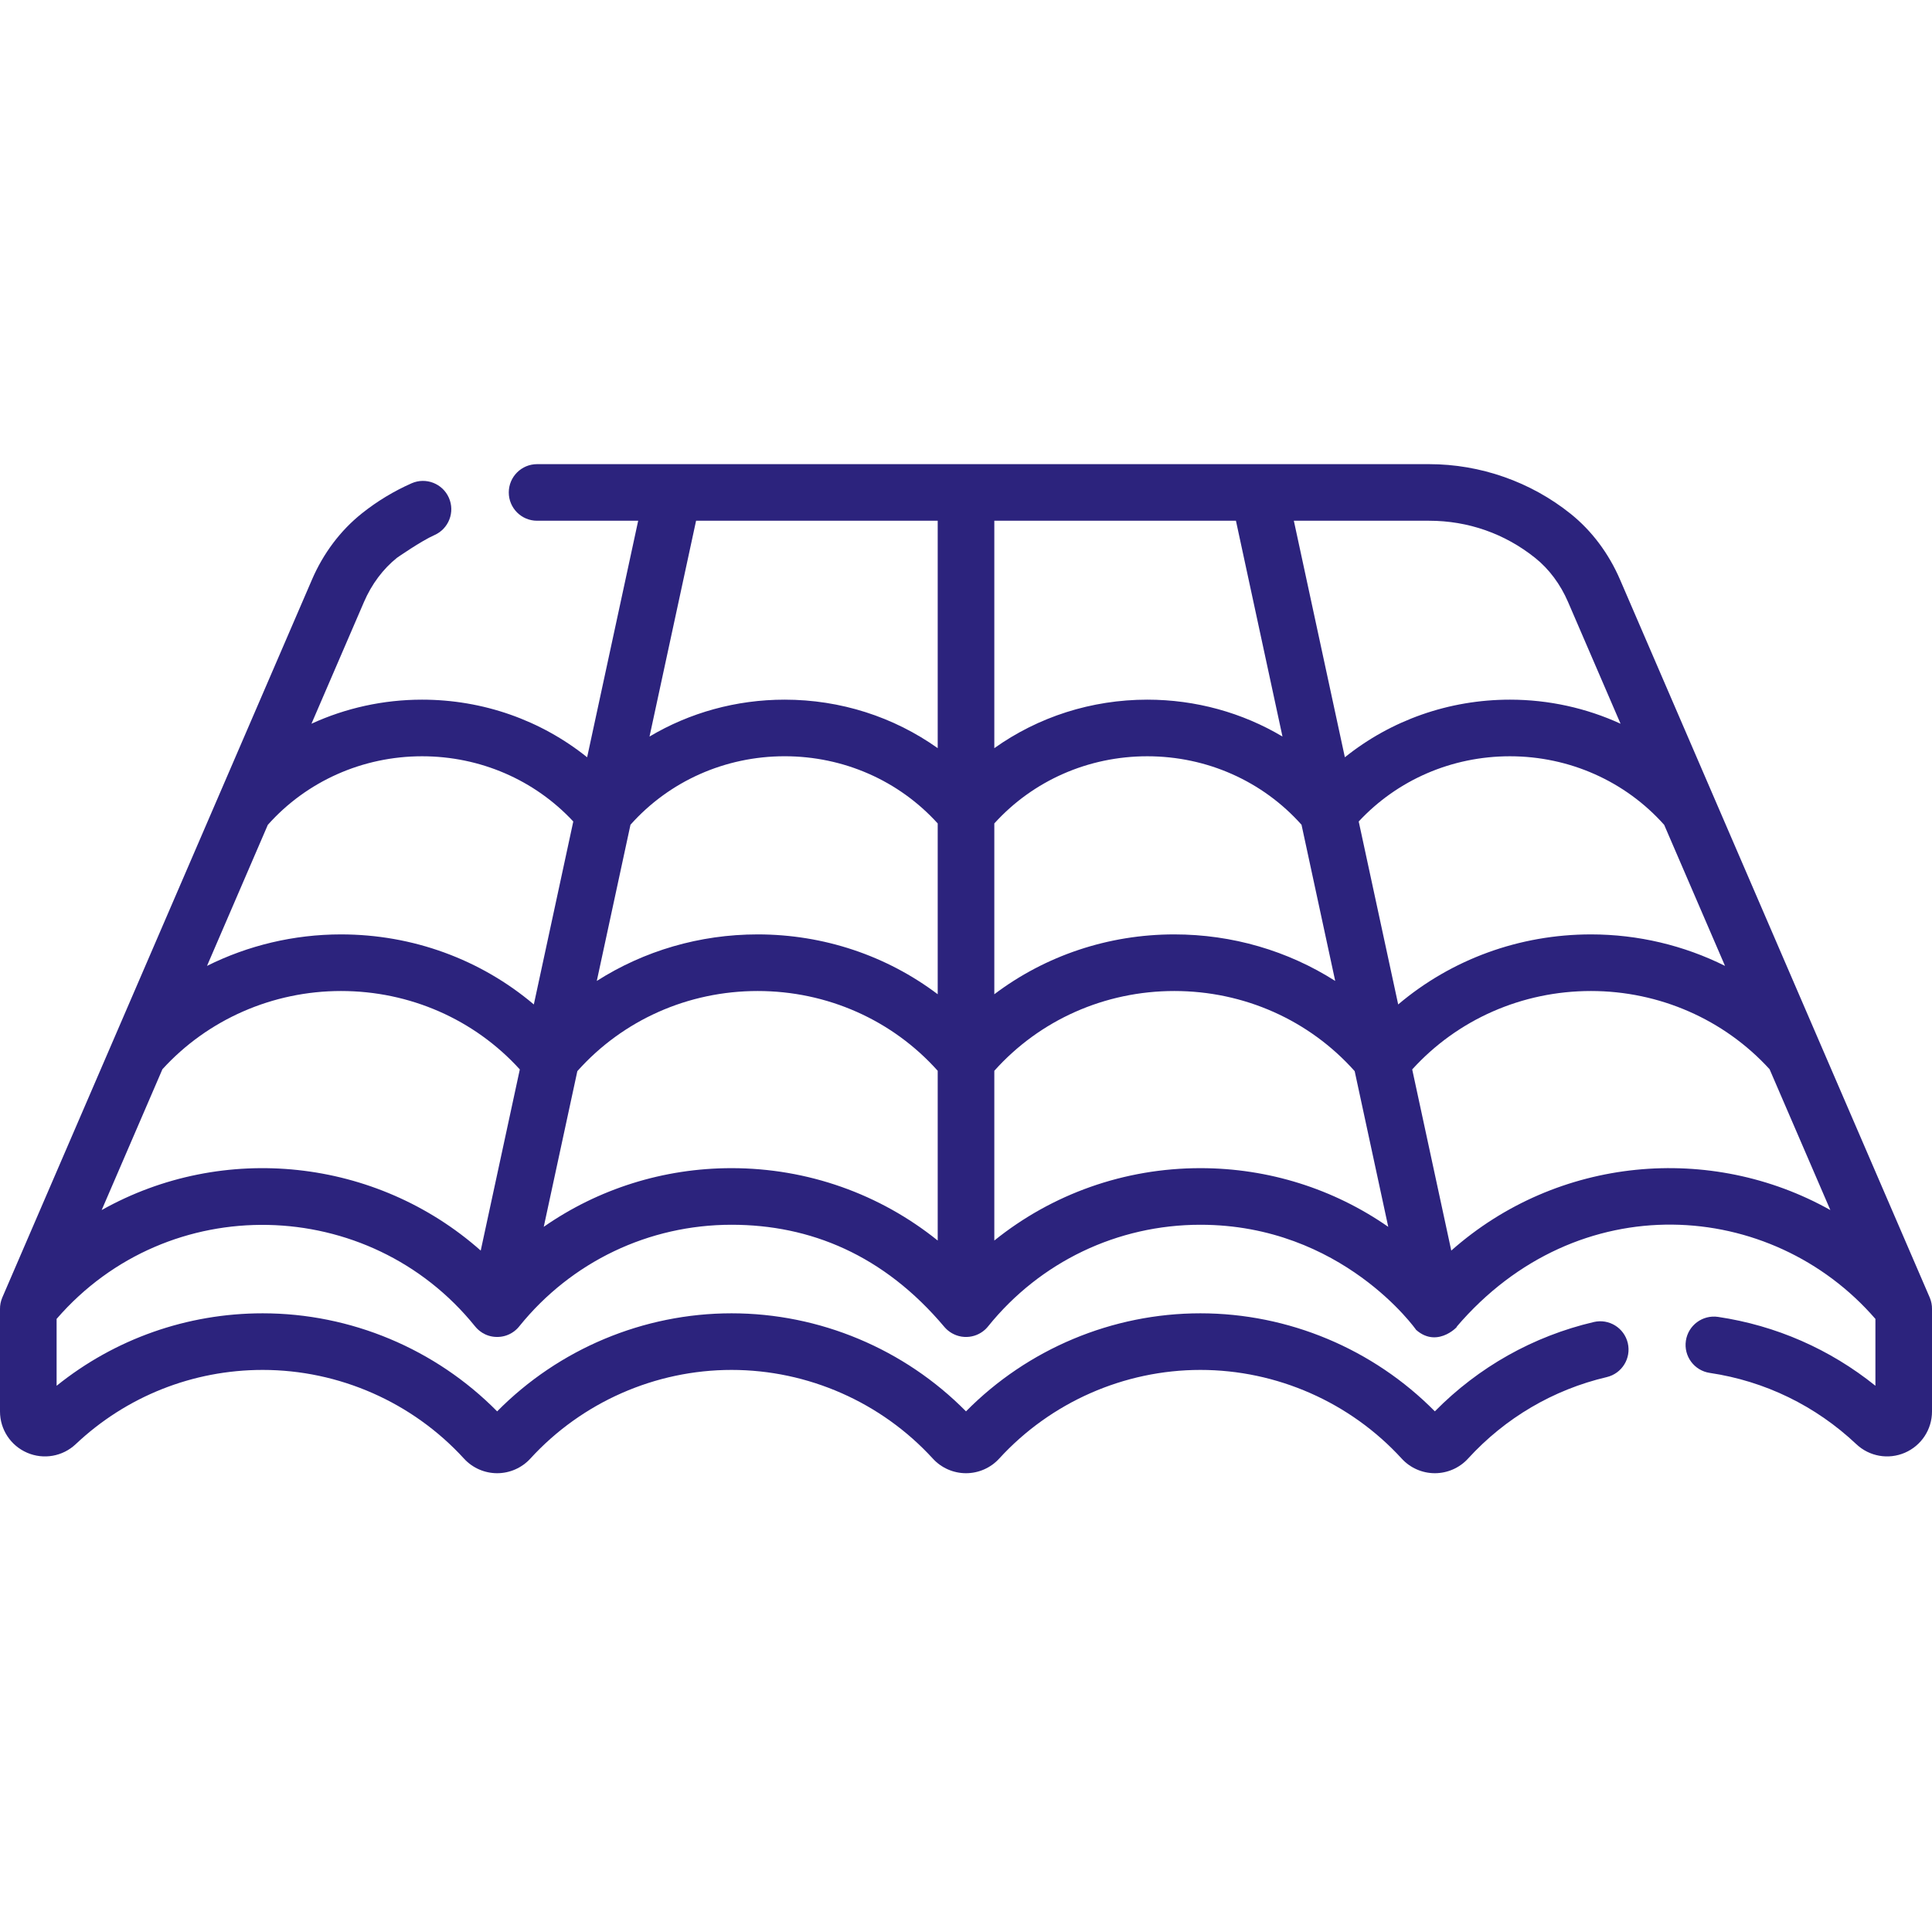 <svg width="90" height="90" viewBox="0 0 90 90" fill="none" xmlns="http://www.w3.org/2000/svg">
<g clip-path="url(#clip0)">
<path d="M89.897 60.451C89.896 60.449 89.895 60.447 89.895 60.446C89.894 60.444 89.893 60.442 89.893 60.441L75.465 26.995C74.939 25.777 74.146 24.72 73.169 23.937C71.307 22.444 68.964 21.622 66.573 21.622H58.691C58.658 21.621 58.625 21.621 58.591 21.622H45.041C45.028 21.622 45.014 21.621 45 21.621C44.986 21.621 44.973 21.622 44.96 21.622H31.411C31.376 21.62 31.341 21.62 31.308 21.622H25.019C24.292 21.622 23.701 22.212 23.701 22.94C23.701 23.669 24.292 24.258 25.019 24.258H29.729L27.351 35.277C25.201 33.551 22.503 32.593 19.661 32.593C17.854 32.593 16.101 32.984 14.509 33.714L16.956 28.041C17.313 27.213 17.845 26.502 18.493 25.984C18.493 25.984 19.619 25.199 20.237 24.927C20.903 24.633 21.205 23.855 20.911 23.189C20.617 22.523 19.839 22.221 19.173 22.514C18.349 22.878 17.573 23.347 16.866 23.909C16.865 23.91 16.848 23.923 16.848 23.924C15.862 24.711 15.062 25.773 14.535 26.996L5.247 48.527C5.234 48.554 5.223 48.581 5.212 48.608L0.108 60.441C0.107 60.442 0.106 60.444 0.106 60.446C0.105 60.447 0.104 60.449 0.104 60.451C0.032 60.622 -0.002 60.8 2.80317e-05 60.977V65.753C2.80317e-05 66.589 0.496 67.343 1.264 67.674C2.03 68.005 2.919 67.849 3.526 67.276C5.89 65.045 8.984 63.816 12.238 63.816C15.796 63.816 19.215 65.323 21.615 67.948C22.009 68.38 22.572 68.628 23.159 68.628C23.746 68.628 24.309 68.38 24.704 67.949C27.104 65.323 30.521 63.816 34.079 63.816C37.637 63.816 41.055 65.323 43.456 67.948C43.85 68.38 44.413 68.628 45 68.628C45.587 68.628 46.15 68.38 46.544 67.949C48.945 65.323 52.362 63.816 55.919 63.816C59.478 63.816 62.896 65.323 65.297 67.948C65.691 68.38 66.254 68.628 66.841 68.628C67.428 68.628 67.991 68.38 68.385 67.949C70.122 66.049 72.356 64.736 74.847 64.151C75.555 63.985 75.995 63.276 75.829 62.566C75.662 61.858 74.953 61.418 74.244 61.585C71.423 62.246 68.876 63.681 66.841 65.746C63.969 62.837 60.021 61.179 55.919 61.179C51.819 61.179 47.872 62.837 45 65.747C42.128 62.837 38.181 61.179 34.079 61.179C29.978 61.179 26.032 62.837 23.159 65.747C20.288 62.837 16.34 61.179 12.238 61.179C8.718 61.179 5.353 62.37 2.637 64.555V61.44C7.842 55.423 17.198 55.665 22.133 61.79C22.151 61.805 22.419 62.188 22.966 62.267C23.461 62.337 23.916 62.136 24.199 61.774C26.623 58.774 30.224 57.054 34.079 57.054C37.728 57.054 41.164 58.449 43.999 61.821C44.018 61.843 44.033 61.86 44.051 61.877C44.082 61.911 44.125 61.95 44.157 61.976C44.388 62.168 44.699 62.291 45.037 62.281C45.356 62.271 45.644 62.152 45.87 61.954C45.886 61.94 45.905 61.922 45.921 61.907C45.943 61.885 45.958 61.87 45.978 61.847C45.996 61.827 46.006 61.815 46.025 61.792C46.025 61.791 46.026 61.791 46.027 61.79C48.452 58.78 52.058 57.054 55.919 57.054C62.534 57.054 65.986 61.967 65.968 61.951C67.026 62.882 68.063 61.62 67.846 61.817C73.495 55.193 82.523 55.849 87.364 61.44V64.554C85.246 62.85 82.735 61.748 80.033 61.346C79.314 61.241 78.642 61.736 78.535 62.457C78.428 63.177 78.925 63.848 79.646 63.955C82.215 64.336 84.576 65.485 86.474 67.275C87.081 67.848 87.969 68.005 88.736 67.674C89.504 67.343 90 66.589 90 65.753V60.977C90.002 60.8 89.969 60.622 89.897 60.451ZM22.394 58.257C17.531 53.948 10.401 53.188 4.736 56.37L7.566 49.809C9.68 47.49 12.701 46.165 15.886 46.165C19.094 46.165 22.099 47.489 24.215 49.818L22.394 58.257ZM24.868 46.791C22.39 44.695 19.226 43.528 15.886 43.528C13.689 43.528 11.554 44.041 9.643 44.995L12.476 38.425C14.286 36.392 16.894 35.23 19.661 35.23C22.366 35.23 24.902 36.33 26.706 38.268L24.868 46.791ZM43.682 57.789C40.985 55.619 37.621 54.417 34.078 54.417C30.901 54.417 27.867 55.384 25.33 57.15L26.895 49.898C29.014 47.52 32.05 46.165 35.294 46.165C38.533 46.165 41.563 47.514 43.682 49.881V57.789ZM43.682 46.316C41.302 44.519 38.373 43.528 35.294 43.528C32.591 43.528 30.003 44.293 27.801 45.696L29.37 38.42C31.181 36.388 33.778 35.229 36.553 35.229C39.3 35.229 41.873 36.364 43.682 38.359V46.316ZM43.682 34.852C41.632 33.394 39.153 32.593 36.553 32.593C34.295 32.593 32.13 33.197 30.257 34.311L32.426 24.258H43.682V34.852ZM66.573 24.258C68.393 24.258 70.103 24.859 71.519 25.994C72.161 26.509 72.689 27.216 73.044 28.039L75.492 33.714C73.899 32.984 72.145 32.593 70.338 32.593C67.496 32.593 64.798 33.551 62.649 35.277L60.272 24.258H66.573ZM46.319 24.258H57.575L59.743 34.311C57.87 33.197 55.703 32.593 53.445 32.593C50.846 32.593 48.367 33.394 46.319 34.852V24.258ZM46.319 38.359C48.127 36.364 50.699 35.23 53.445 35.23C56.221 35.23 58.818 36.388 60.63 38.42L62.199 45.696C59.997 44.293 57.408 43.528 54.703 43.528C51.626 43.528 48.698 44.519 46.319 46.316V38.359ZM55.919 54.417C52.377 54.417 49.014 55.619 46.319 57.789V49.882C48.437 47.514 51.466 46.165 54.704 46.165C57.95 46.165 60.987 47.52 63.106 49.898L64.67 57.151C62.133 55.385 59.098 54.417 55.919 54.417ZM63.294 38.268C65.098 36.33 67.633 35.23 70.338 35.23C73.106 35.23 75.714 36.392 77.524 38.425L80.358 44.995C78.445 44.041 76.311 43.528 74.113 43.528C70.773 43.528 67.61 44.695 65.133 46.791L63.294 38.268ZM67.606 58.257L65.786 49.818C67.901 47.489 70.905 46.165 74.113 46.165C77.299 46.165 80.319 47.49 82.434 49.809L85.265 56.37C79.704 53.248 72.568 53.861 67.606 58.257Z" fill="#2C237D"/>
</g>
<defs>
<clipPath id="clip0">
<rect width="90" height="90" fill="white"/>
</clipPath>
</defs>
</svg>
